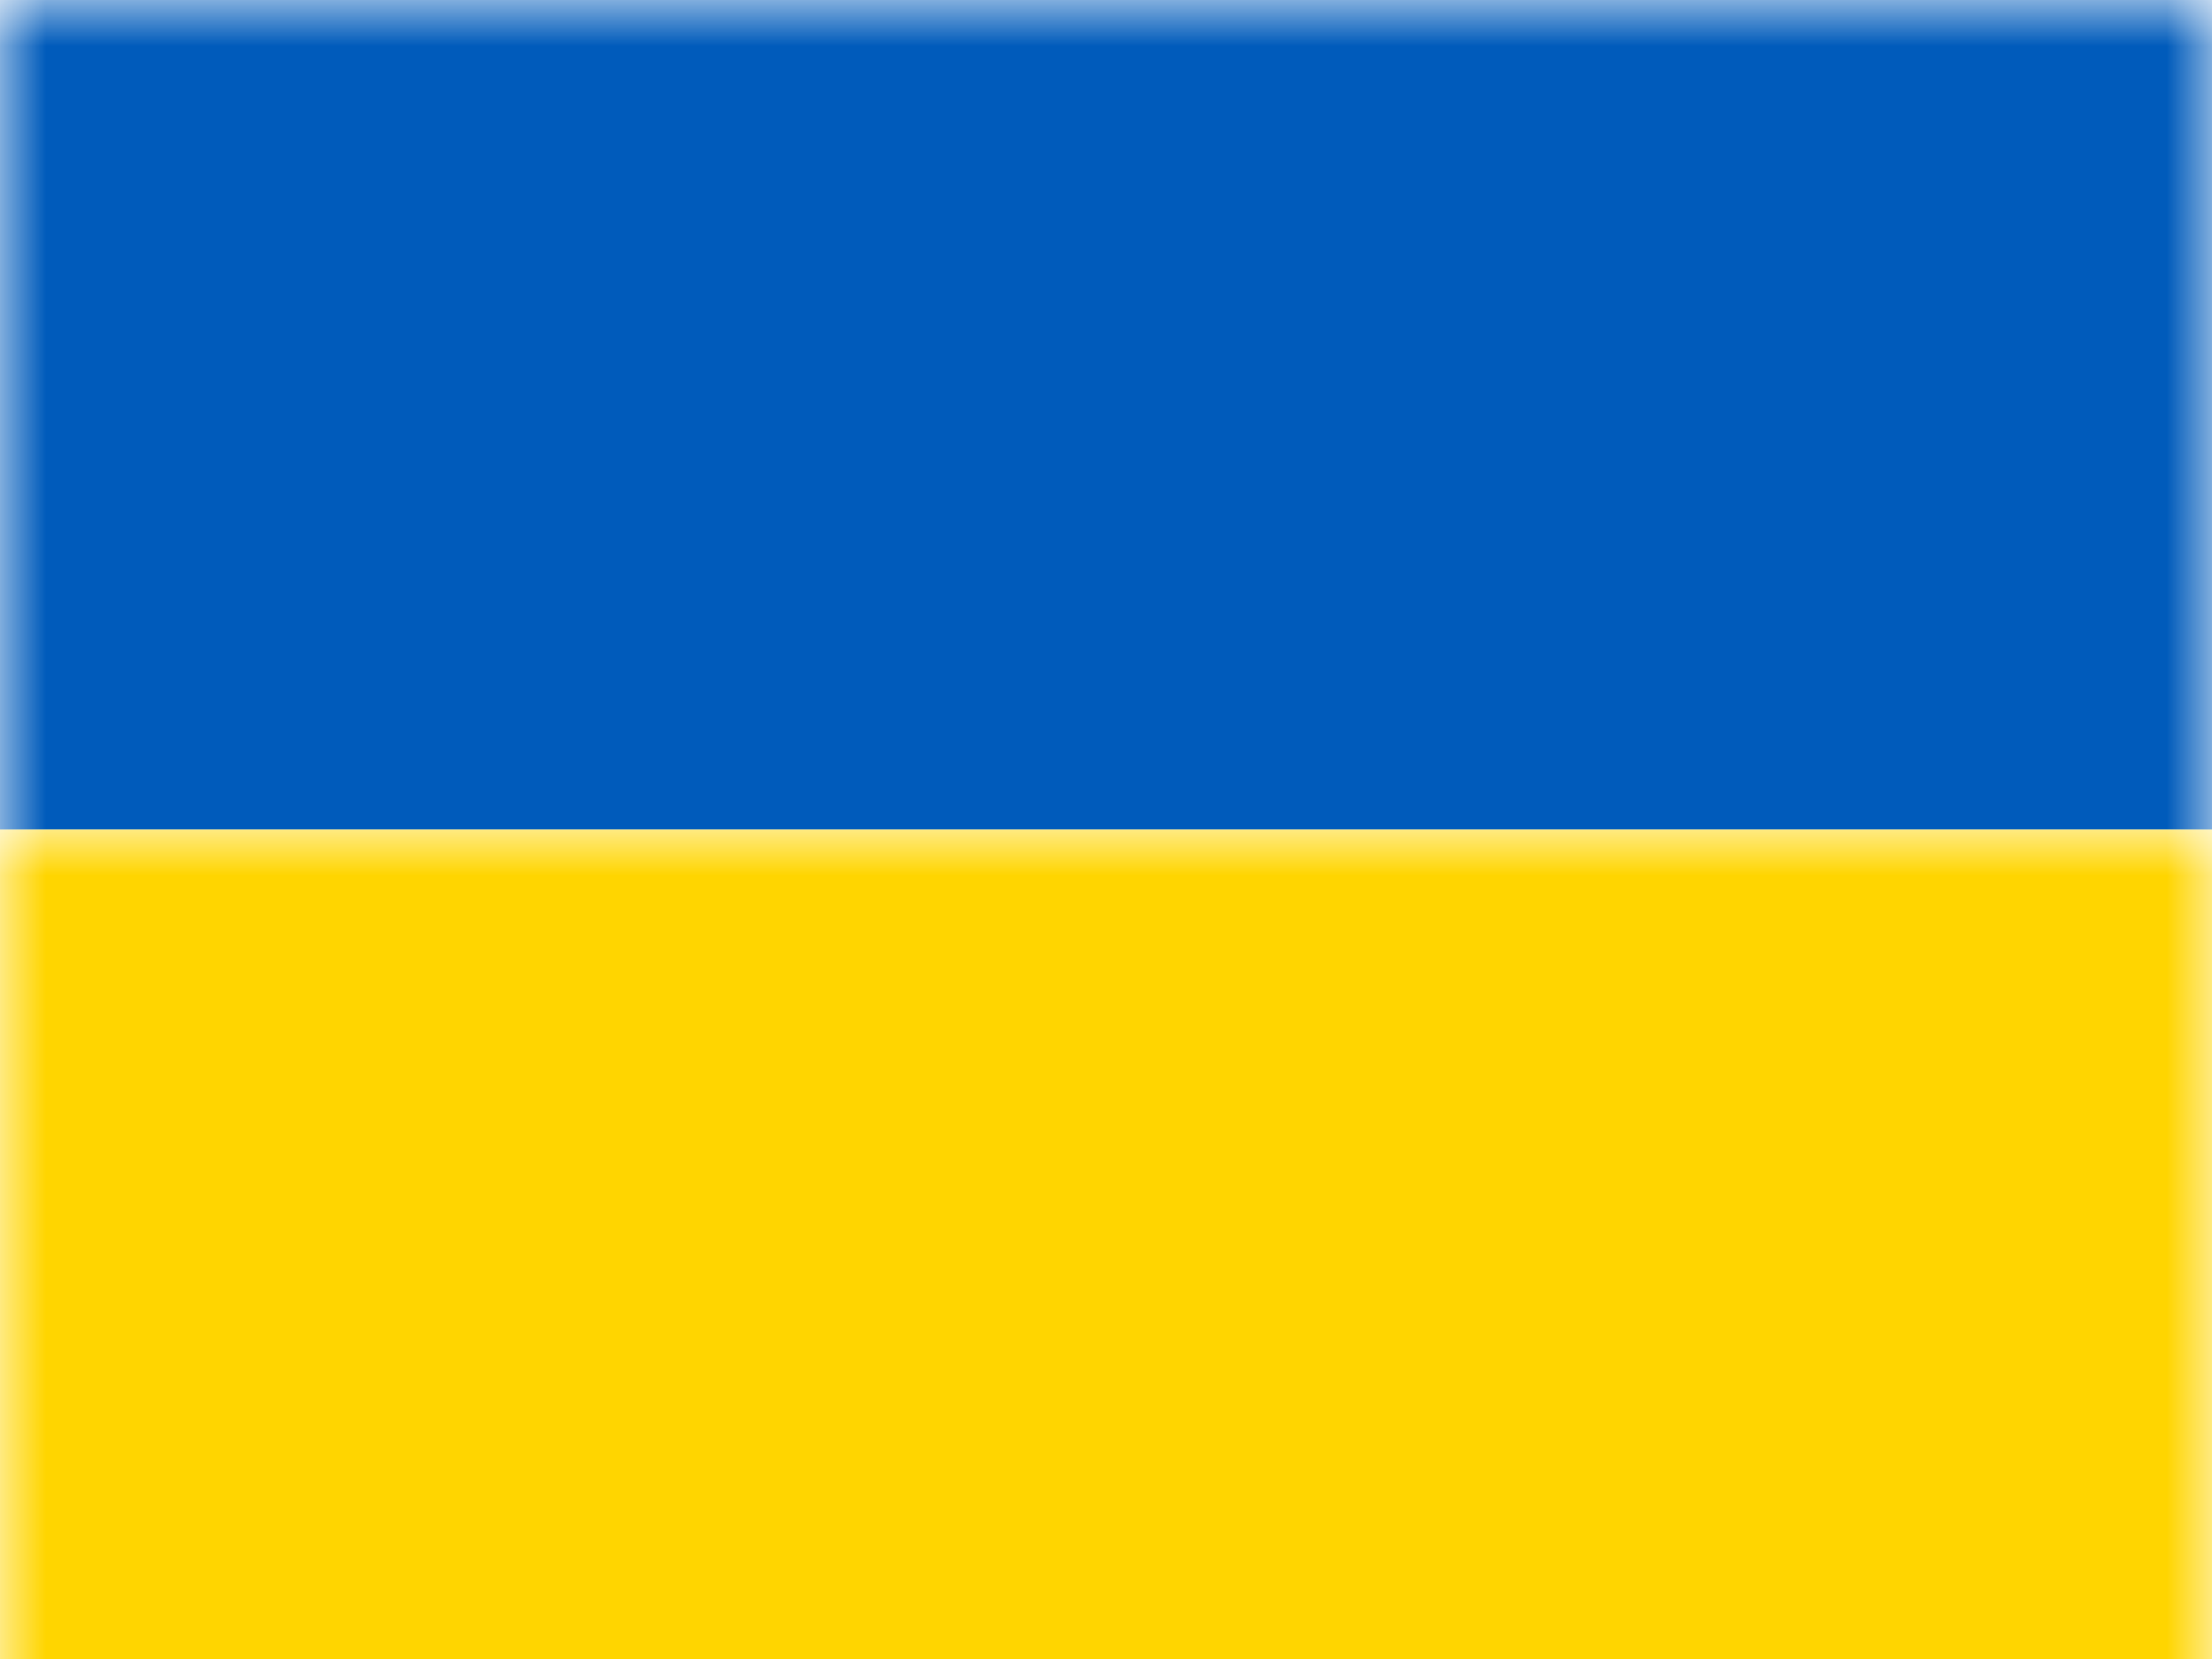 <?xml version="1.0" encoding="UTF-8"?>
<svg width="24px" height="18px" viewBox="0 0 24 18" version="1.1" xmlns="http://www.w3.org/2000/svg" xmlns:xlink="http://www.w3.org/1999/xlink">
    <rect x="0" y="0" width="24" height="18" fill="#333333" stroke="none"/>
    <title>UA</title>
    <defs>
        <rect id="path-1" x="0" y="0" width="24" height="18"></rect>
    </defs>
    <g id="Design-3" stroke="none" stroke-width="1" fill="none" fill-rule="evenodd">
        <g id="11-Flags" transform="translate(-148, -523)">
            <g id="UA" transform="translate(148, 523)">
                <g id="Ukraine">
                    <mask id="mask-2" fill="white">
                        <use xlink:href="#path-1"></use>
                    </mask>
                    <use id="Rectangle-77" fill="#FFFFFF" xlink:href="#path-1"></use>
                    <rect id="Rectangle-78" fill="#005BBB" mask="url(#mask-2)" x="0" y="0" width="24" height="9"></rect>
                    <rect id="Rectangle-85" fill="#FFD500" mask="url(#mask-2)" x="0" y="9" width="24" height="9"></rect>
                    <g id="Overlay" mask="url(#mask-2)" opacity="0" stroke="#000000" stroke-opacity="0.504">
                        <g>
                            <rect stroke-width="2.25" style="mix-blend-mode: multiply;" x="1.125" y="1.125" width="21.75" height="15.75"></rect>
                        </g>
                    </g>
                </g>
            </g>
        </g>
    </g>
</svg>